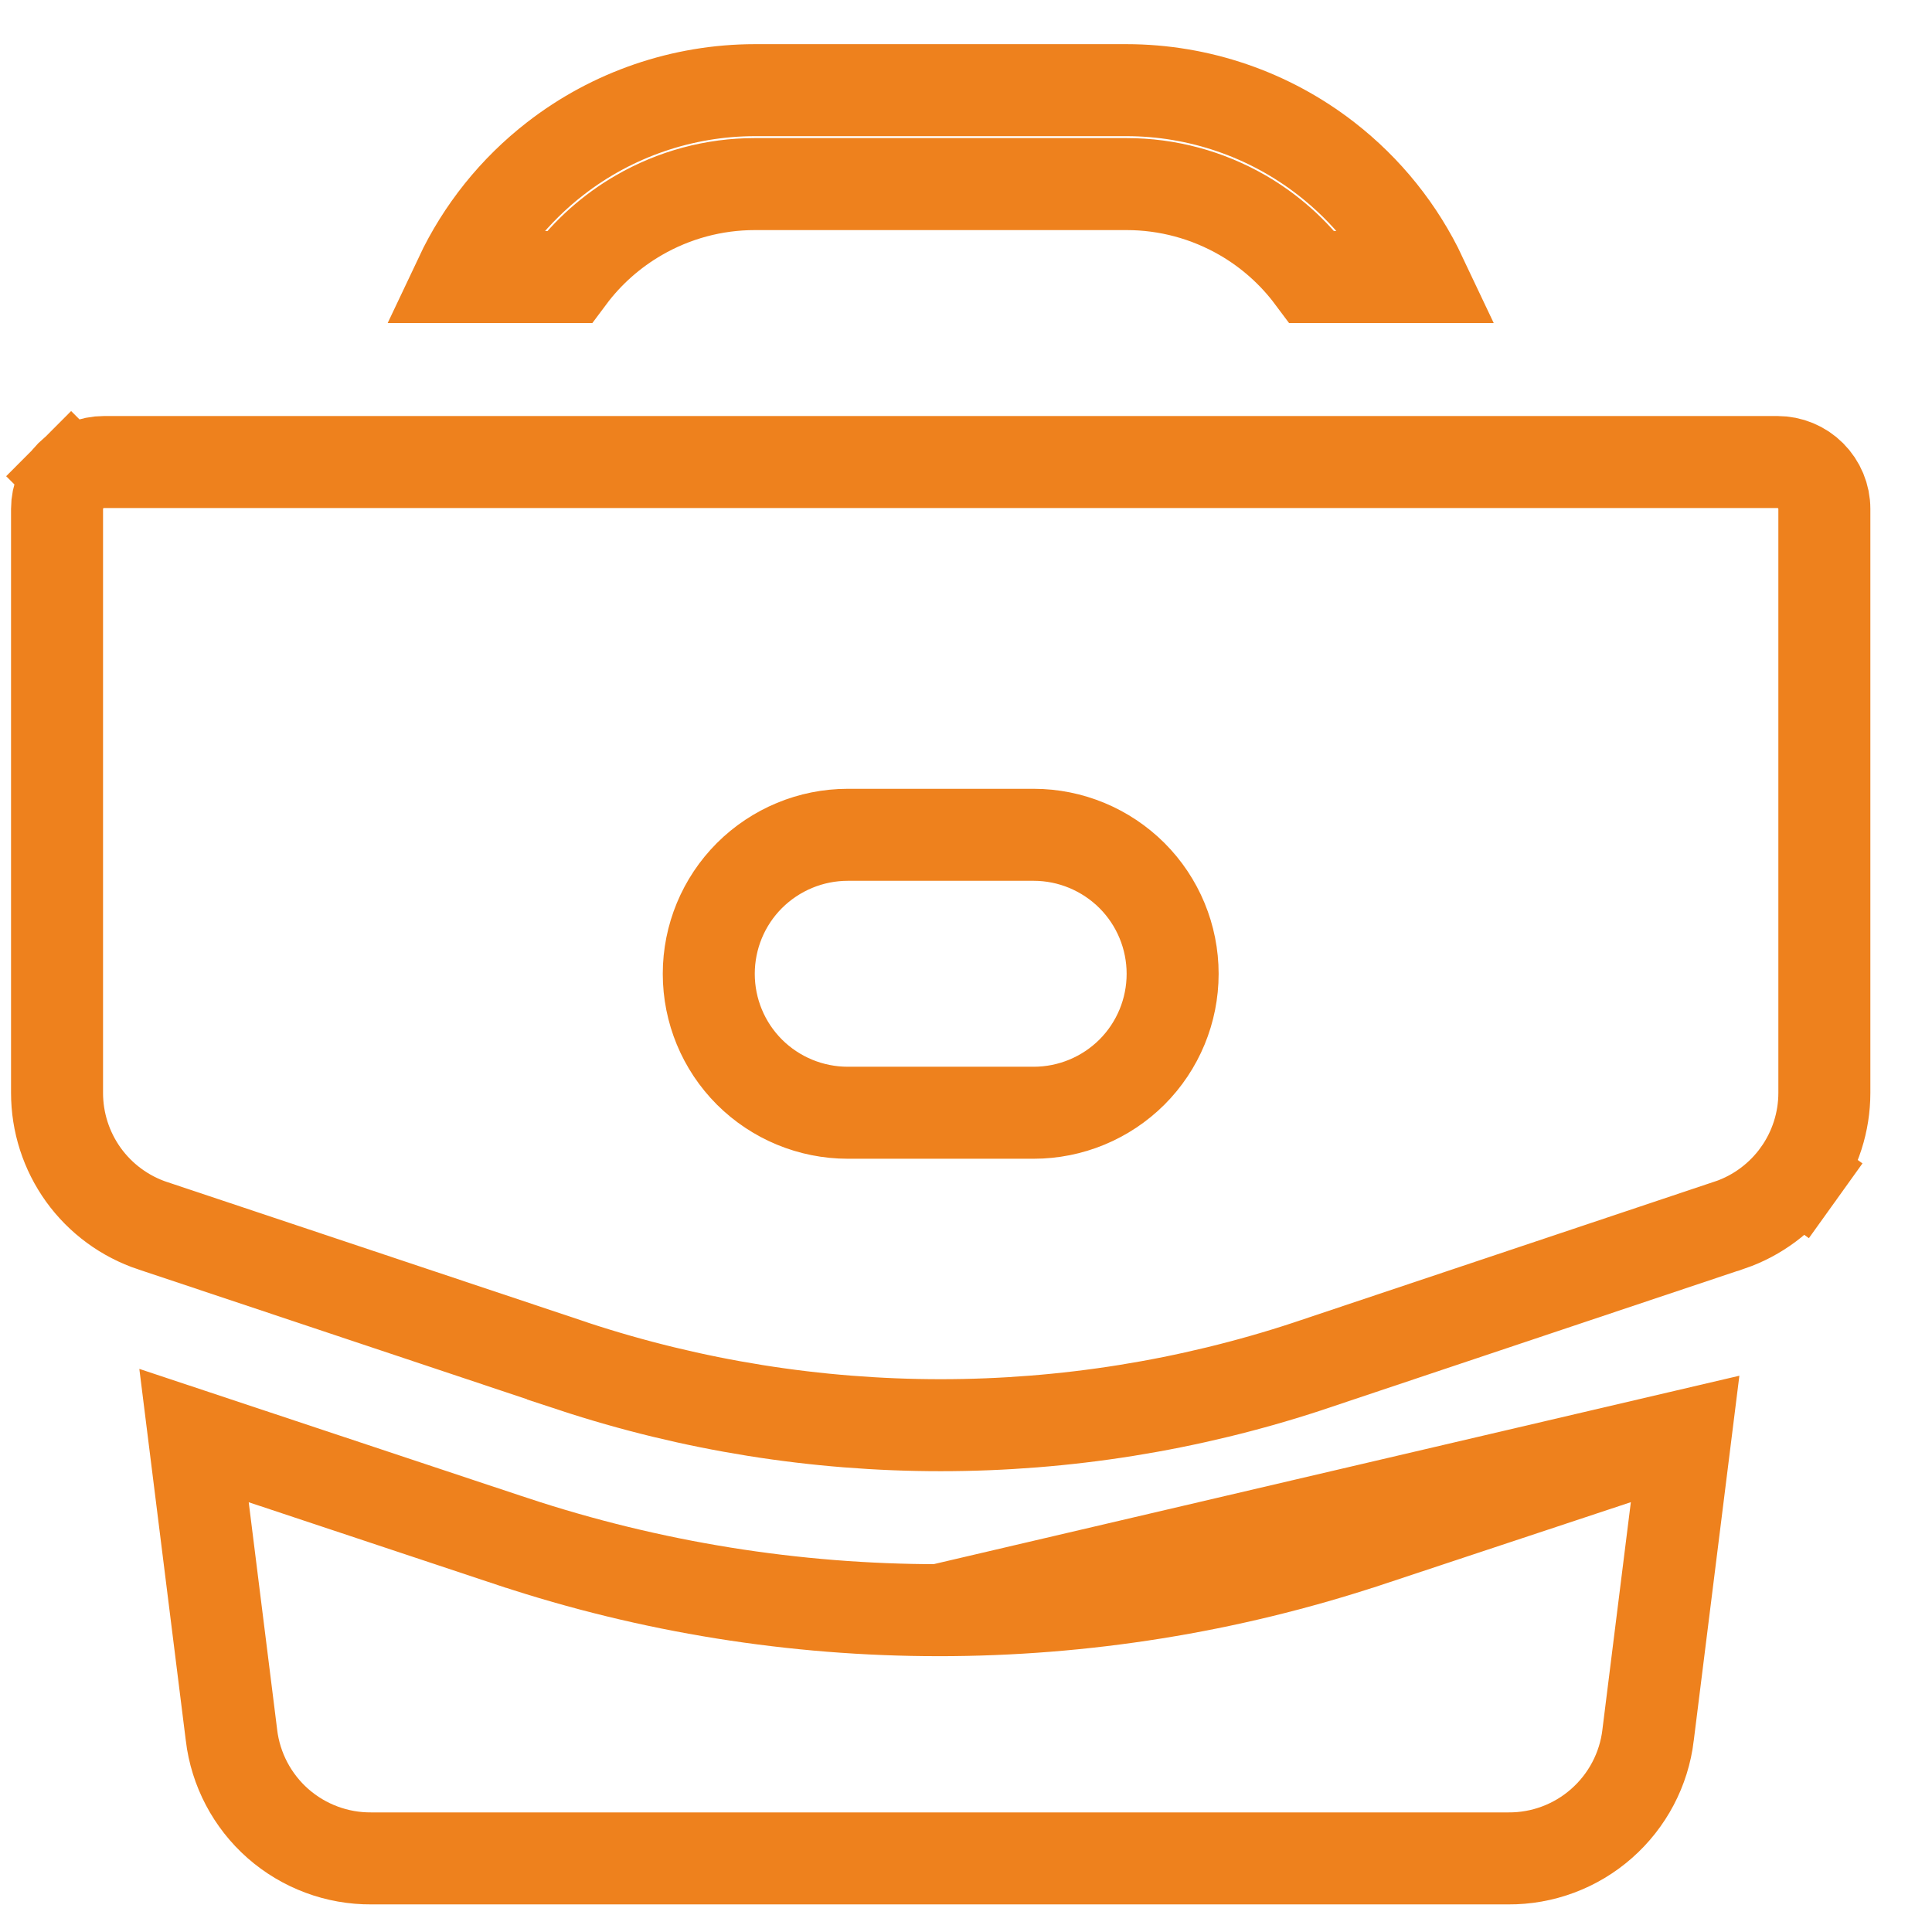 <svg width="21" height="21" viewBox="0 0 21 21" fill="none" xmlns="http://www.w3.org/2000/svg">
<path d="M18.321 15.604L17.914 18.859L17.914 18.861C17.869 19.233 17.689 19.574 17.408 19.821C17.128 20.068 16.766 20.203 16.393 20.2H16.389L4.041 20.2L4.037 20.2C3.664 20.203 3.302 20.068 3.021 19.821C2.741 19.574 2.561 19.233 2.516 18.861L2.516 18.859L2.109 15.604L5.581 16.759L5.582 16.759C7.073 17.252 8.634 17.502 10.205 17.502L18.321 15.604ZM18.321 15.604L14.839 16.759L14.838 16.759C13.343 17.251 11.779 17.502 10.205 17.502L18.321 15.604ZM0.62 11.879V11.878V5.532C0.62 5.397 0.674 5.267 0.77 5.171L0.42 4.822L0.77 5.171C0.865 5.076 0.995 5.022 1.131 5.022H19.32C19.455 5.022 19.585 5.076 19.68 5.171C19.776 5.267 19.83 5.397 19.83 5.532V11.878C19.83 12.195 19.731 12.503 19.547 12.761L19.953 13.052L19.547 12.761C19.363 13.018 19.104 13.212 18.805 13.315C18.805 13.315 18.804 13.315 18.803 13.315L14.222 14.849C14.221 14.849 14.221 14.85 14.22 14.85C11.625 15.705 8.824 15.705 6.229 14.85C6.229 14.849 6.229 14.849 6.228 14.849L1.663 13.324L1.662 13.324C1.358 13.223 1.094 13.029 0.907 12.77C0.72 12.51 0.62 12.199 0.62 11.879ZM15.447 3.011H14.262C14.059 2.739 13.802 2.51 13.506 2.339C13.123 2.118 12.689 2.001 12.246 2.001H12.246L8.204 2.001L8.204 2.001C7.761 2.001 7.327 2.118 6.945 2.339C6.649 2.51 6.391 2.739 6.188 3.011H5.003C5.24 2.509 5.593 2.067 6.037 1.723C6.657 1.242 7.42 0.981 8.204 0.98H12.246C13.031 0.981 13.793 1.242 14.413 1.723C14.857 2.067 15.21 2.509 15.447 3.011ZM9.215 12.095H11.236C11.636 12.095 12.02 11.936 12.304 11.653C12.587 11.37 12.746 10.986 12.746 10.585C12.746 10.184 12.587 9.8 12.304 9.517C12.02 9.234 11.636 9.074 11.236 9.074H9.215C8.814 9.074 8.43 9.234 8.146 9.517C7.863 9.8 7.704 10.184 7.704 10.585C7.704 10.986 7.863 11.37 8.146 11.653C8.43 11.936 8.814 12.095 9.215 12.095Z" stroke="#EE811D"/>
</svg>
